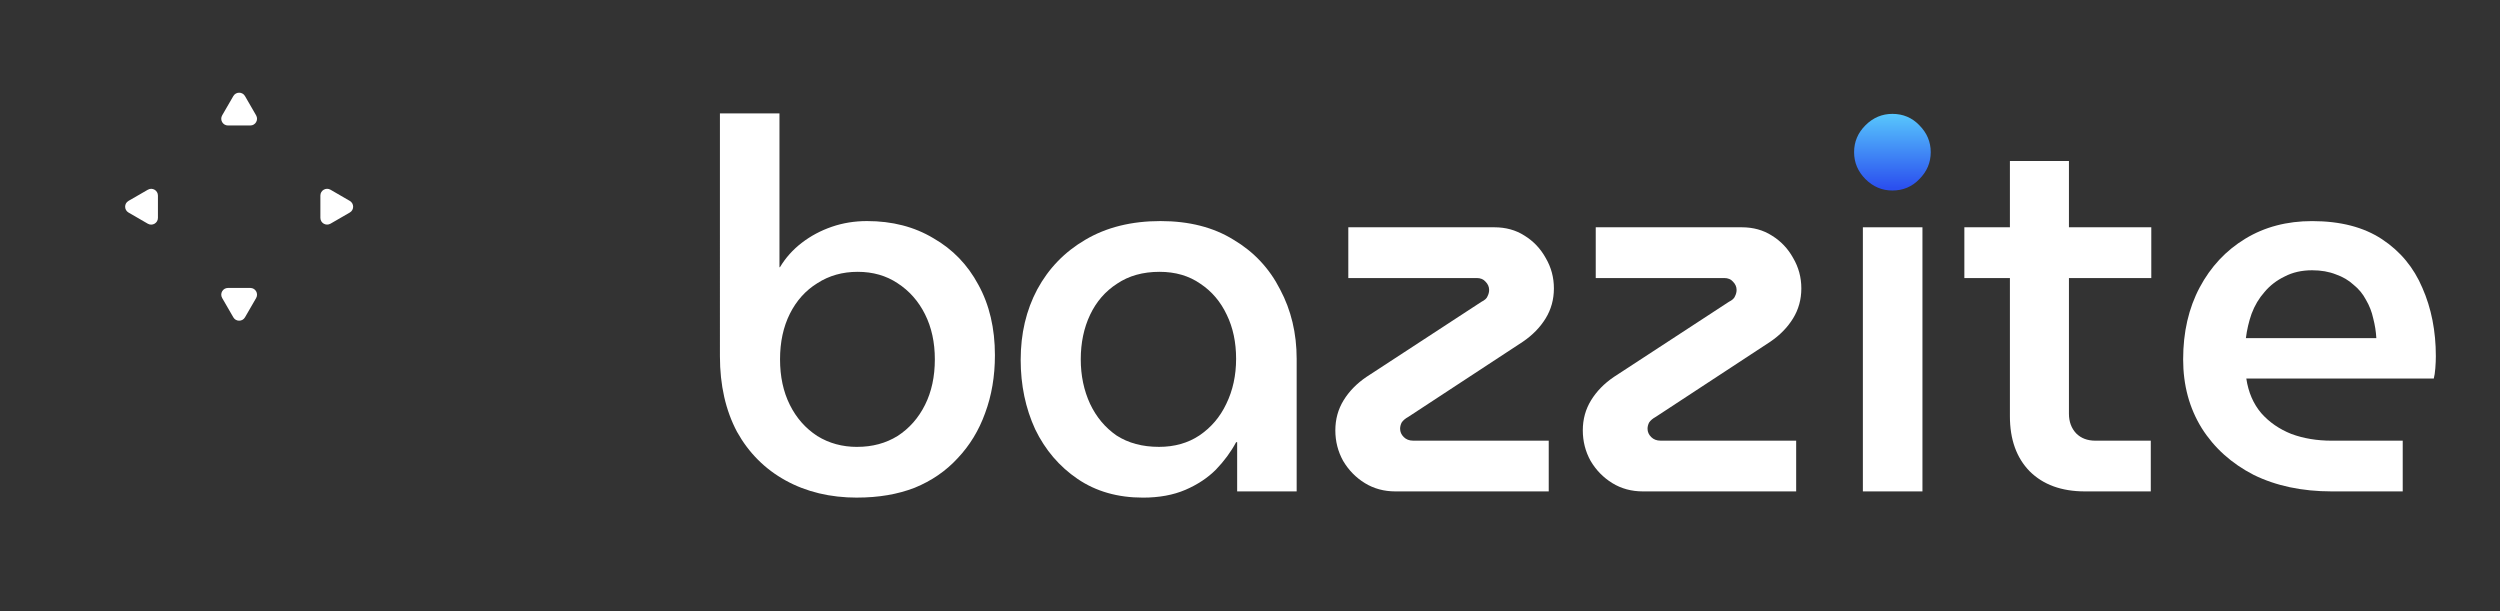 <?xml version="1.0" encoding="UTF-8" standalone="no"?>
<svg
   width="90"
   height="22"
   viewBox="0 0 90 22"
   fill="none"
   version="1.1"
   id="svg18"
   sodipodi:docname="fedora_whitelogo.svg"
   inkscape:version="1.3.1 (91b66b0783, 2023-11-16)"
   xmlns:inkscape="http://www.inkscape.org/namespaces/inkscape"
   xmlns:sodipodi="http://sodipodi.sourceforge.net/DTD/sodipodi-0.dtd"
   xmlns="http://www.w3.org/2000/svg"
   xmlns:svg="http://www.w3.org/2000/svg">
  <rect x="0" y="0" width="90" height="22" fill="#333333" stroke="none"/>
  <sodipodi:namedview
     id="namedview1"
     pagecolor="#ffffff"
     bordercolor="#000000"
     borderopacity="0.25"
     inkscape:showpageshadow="2"
     inkscape:pageopacity="0.0"
     inkscape:pagecheckerboard="0"
     inkscape:deskcolor="#d1d1d1"
     inkscape:zoom="6.7873915"
     inkscape:cx="18.269169"
     inkscape:cy="3.3149701"
     inkscape:window-width="3440"
     inkscape:window-height="1374"
     inkscape:window-x="0"
     inkscape:window-y="0"
     inkscape:window-maximized="1"
     inkscape:current-layer="svg18" />
  <g
     id="g1"
     transform="matrix(1.142,0,0,1.142,2.287,1.119)">
    <path
       d="m 9.024,5.353 c 0.141,0.082 0.141,0.286 0,0.367 L 8.415,6.072 C 8.273,6.153 8.097,6.051 8.097,5.888 V 5.184 c 0,-0.163 0.177,-0.265 0.318,-0.184 z"
       fill="#ffffff"
       id="path4"
       style="stroke-width:0.042" />
    <path
       d="m 5.72,9.024 c -0.082,0.141 -0.286,0.141 -0.367,0 L 5.001,8.415 C 4.919,8.273 5.021,8.097 5.184,8.097 h 0.704 c 0.163,0 0.265,0.177 0.184,0.318 z"
       fill="#ffffff"
       id="path5"
       style="stroke-width:0.042" />
    <path
       d="m 5.353,2.048 c 0.082,-0.141 0.286,-0.141 0.367,0 L 6.072,2.658 C 6.153,2.799 6.051,2.976 5.888,2.976 H 5.184 c -0.163,0 -0.265,-0.177 -0.184,-0.318 z"
       fill="#ffffff"
       id="path6"
       style="stroke-width:0.042" />
    <path
       d="m 2.048,5.72 c -0.141,-0.082 -0.141,-0.286 0,-0.367 L 2.658,5.001 c 0.141,-0.082 0.318,0.02 0.318,0.184 v 0.704 c 0,0.163 -0.177,0.265 -0.318,0.184 z"
       fill="#ffffff"
       id="path7"
       style="stroke-width:0.042" />
    <path
       d="m 25.019,14.707 c -0.849,0 -1.6,-0.18 -2.253,-0.539 -0.653,-0.359 -1.165,-0.871 -1.535,-1.535 -0.359,-0.675 -0.539,-1.469 -0.539,-2.383 V 2.594 h 1.877 v 4.849 h 0.016 C 22.761,7.148 22.989,6.893 23.272,6.675 23.555,6.457 23.871,6.289 24.219,6.169 24.567,6.049 24.937,5.989 25.329,5.989 c 0.795,0 1.491,0.18 2.09,0.539 0.609,0.348 1.083,0.838 1.42,1.469 0.348,0.631 0.522,1.371 0.522,2.22 0,0.664 -0.103,1.273 -0.31,1.828 -0.196,0.544 -0.484,1.018 -0.865,1.42 -0.37,0.403 -0.822,0.713 -1.355,0.931 -0.533,0.207 -1.137,0.31 -1.812,0.31 z m 0,-1.6 c 0.479,0 0.903,-0.114 1.273,-0.343 0.37,-0.239 0.658,-0.566 0.865,-0.98 0.207,-0.414 0.31,-0.892 0.31,-1.437 0,-0.533 -0.103,-1.007 -0.31,-1.42 C 26.951,8.514 26.662,8.188 26.292,7.948 25.933,7.709 25.514,7.589 25.035,7.589 c -0.479,0 -0.903,0.12 -1.273,0.359 -0.37,0.229 -0.658,0.55 -0.865,0.963 -0.207,0.414 -0.31,0.892 -0.31,1.437 0,0.544 0.103,1.023 0.31,1.437 0.207,0.414 0.495,0.74 0.865,0.98 0.37,0.229 0.789,0.343 1.257,0.343 z"
       fill="#ffffff"
       id="path8"
       style="stroke-width:0.042" />
    <path
       d="m 34.026,14.707 c -0.795,0 -1.48,-0.196 -2.057,-0.588 -0.577,-0.392 -1.023,-0.914 -1.339,-1.567 -0.305,-0.664 -0.457,-1.393 -0.457,-2.188 0,-0.827 0.174,-1.567 0.522,-2.22 0.359,-0.664 0.865,-1.186 1.518,-1.567 0.664,-0.392 1.453,-0.588 2.367,-0.588 0.903,0 1.671,0.196 2.302,0.588 0.642,0.381 1.132,0.903 1.469,1.567 0.348,0.653 0.522,1.382 0.522,2.188 V 14.511 H 36.997 v -1.551 h -0.033 c -0.163,0.305 -0.375,0.593 -0.637,0.865 -0.261,0.261 -0.582,0.473 -0.963,0.637 -0.381,0.163 -0.827,0.245 -1.339,0.245 z m 0.506,-1.6 c 0.49,0 0.914,-0.12 1.273,-0.359 0.37,-0.25 0.653,-0.582 0.849,-0.996 0.207,-0.424 0.31,-0.898 0.31,-1.42 0,-0.522 -0.098,-0.985 -0.294,-1.388 C 36.475,8.531 36.198,8.204 35.838,7.965 35.479,7.714 35.049,7.589 34.549,7.589 c -0.522,0 -0.969,0.125 -1.339,0.375 -0.37,0.239 -0.653,0.566 -0.849,0.98 -0.196,0.414 -0.294,0.882 -0.294,1.404 0,0.512 0.098,0.98 0.294,1.404 0.196,0.414 0.473,0.746 0.833,0.996 0.37,0.239 0.816,0.359 1.339,0.359 z"
       fill="#ffffff"
       id="path9"
       style="stroke-width:0.042" />
    <path
       d="m 41.986,14.511 c -0.359,0 -0.68,-0.087 -0.963,-0.261 -0.283,-0.174 -0.512,-0.408 -0.686,-0.702 -0.163,-0.294 -0.245,-0.615 -0.245,-0.963 0,-0.348 0.087,-0.664 0.261,-0.947 0.174,-0.283 0.414,-0.528 0.718,-0.735 l 3.624,-2.367 c 0.109,-0.054 0.174,-0.114 0.196,-0.18 0.033,-0.065 0.049,-0.131 0.049,-0.196 0,-0.098 -0.038,-0.185 -0.114,-0.261 -0.065,-0.076 -0.158,-0.114 -0.277,-0.114 H 40.501 V 6.185 h 4.604 c 0.359,0 0.675,0.087 0.947,0.261 0.283,0.174 0.506,0.408 0.669,0.702 0.174,0.294 0.261,0.615 0.261,0.963 0,0.348 -0.087,0.664 -0.261,0.947 -0.174,0.283 -0.413,0.528 -0.718,0.735 l -3.608,2.367 c -0.098,0.054 -0.169,0.114 -0.212,0.18 -0.033,0.065 -0.049,0.131 -0.049,0.196 0,0.098 0.038,0.185 0.114,0.261 0.076,0.076 0.174,0.114 0.294,0.114 H 46.819 V 14.511 Z"
       fill="#ffffff"
       id="path10"
       style="stroke-width:0.042" />
    <path
       d="m 49.787,14.511 c -0.359,0 -0.68,-0.087 -0.963,-0.261 -0.283,-0.174 -0.512,-0.408 -0.686,-0.702 -0.163,-0.294 -0.245,-0.615 -0.245,-0.963 0,-0.348 0.087,-0.664 0.261,-0.947 0.174,-0.283 0.413,-0.528 0.718,-0.735 l 3.624,-2.367 c 0.109,-0.054 0.174,-0.114 0.196,-0.18 0.033,-0.065 0.049,-0.131 0.049,-0.196 0,-0.098 -0.038,-0.185 -0.114,-0.261 -0.065,-0.076 -0.158,-0.114 -0.277,-0.114 H 48.301 V 6.185 h 4.604 c 0.359,0 0.675,0.087 0.947,0.261 0.283,0.174 0.506,0.408 0.669,0.702 0.174,0.294 0.261,0.615 0.261,0.963 0,0.348 -0.087,0.664 -0.261,0.947 -0.174,0.283 -0.413,0.528 -0.718,0.735 l -3.608,2.367 c -0.098,0.054 -0.169,0.114 -0.212,0.18 -0.033,0.065 -0.049,0.131 -0.049,0.196 0,0.098 0.038,0.185 0.114,0.261 0.076,0.076 0.174,0.114 0.294,0.114 h 4.277 V 14.511 Z"
       fill="#ffffff"
       id="path11"
       style="stroke-width:0.042" />
    <path
       d="M 56.722,14.511 V 6.185 h 1.878 V 14.511 Z"
       fill="#ffffff"
       id="path12"
       style="stroke-width:0.042" />
    <path
       d="m 63.724,14.511 c -0.74,0 -1.322,-0.212 -1.747,-0.637 C 61.564,13.45 61.357,12.873 61.357,12.144 V 4.096 h 1.861 v 7.967 c 0,0.25 0.076,0.457 0.229,0.62 0.152,0.152 0.354,0.229 0.604,0.229 h 1.747 V 14.511 Z M 59.921,7.785 V 6.185 h 5.893 v 1.6 z"
       fill="#ffffff"
       id="path13"
       style="stroke-width:0.042" />
    <path
       d="m 71.504,14.511 c -0.936,0 -1.758,-0.174 -2.465,-0.522 -0.697,-0.359 -1.241,-0.849 -1.633,-1.469 -0.392,-0.631 -0.588,-1.355 -0.588,-2.171 0,-0.86 0.174,-1.616 0.522,-2.269 0.348,-0.653 0.827,-1.165 1.437,-1.535 0.609,-0.37 1.312,-0.555 2.106,-0.555 0.892,0 1.627,0.19 2.204,0.571 0.577,0.381 1.001,0.892 1.273,1.535 0.283,0.642 0.424,1.36 0.424,2.155 0,0.109 -0.005,0.234 -0.016,0.375 -0.011,0.141 -0.028,0.25 -0.049,0.327 h -5.91 c 0.065,0.435 0.223,0.8 0.474,1.094 0.25,0.283 0.566,0.501 0.947,0.653 0.381,0.141 0.805,0.212 1.273,0.212 H 73.74 V 14.511 Z M 68.794,9.679 h 4.114 C 72.897,9.472 72.864,9.265 72.81,9.058 72.766,8.852 72.69,8.656 72.581,8.471 72.484,8.286 72.353,8.128 72.19,7.997 72.037,7.856 71.852,7.747 71.635,7.671 71.417,7.584 71.167,7.54 70.884,7.54 c -0.327,0 -0.615,0.065 -0.865,0.196 -0.25,0.12 -0.463,0.283 -0.636,0.49 -0.174,0.196 -0.31,0.424 -0.408,0.686 -0.087,0.25 -0.147,0.506 -0.179,0.767 z"
       fill="#ffffff"
       id="path14"
       style="stroke-width:0.042" />
    <path
       d="m 56.804,4.667 c 0.239,0.239 0.522,0.359 0.849,0.359 0.337,0 0.62,-0.12 0.849,-0.359 0.239,-0.239 0.359,-0.522 0.359,-0.849 0,-0.327 -0.12,-0.609 -0.359,-0.849 -0.229,-0.239 -0.512,-0.359 -0.849,-0.359 -0.327,0 -0.61,0.12 -0.849,0.359 -0.24,0.239 -0.359,0.522 -0.359,0.849 0,0.327 0.12,0.609 0.359,0.849 z"
       fill="url(#paint1_linear_1016_57)"
       id="path15"
       style="fill:url(#paint1_linear_1016_57);stroke-width:0.042" />
  </g>
  <defs
     id="defs18">
    <linearGradient
       id="paint0_linear_1016_57"
       x1="100"
       y1="100"
       x2="508"
       y2="508"
       gradientUnits="userSpaceOnUse"
       gradientTransform="matrix(0.042,0,0,0.042,-4.24,-4.24)">
      <stop
         offset="0.068"
         stop-color="#0047AB"
         id="stop15" />
      <stop
         offset="0.741"
         stop-color="#8A2BE2"
         id="stop16" />
    </linearGradient>
    <linearGradient
       id="paint1_linear_1016_57"
       x1="1459.63"
       y1="161.55"
       x2="1459.63"
       y2="218.53"
       gradientUnits="userSpaceOnUse"
       gradientTransform="matrix(0.042,0,0,0.042,-4.24,-4.24)">
      <stop
         stop-color="#59CAFD"
         id="stop17" />
      <stop
         offset="1"
         stop-color="#2B50EF"
         id="stop18" />
    </linearGradient>
  </defs>
</svg>
